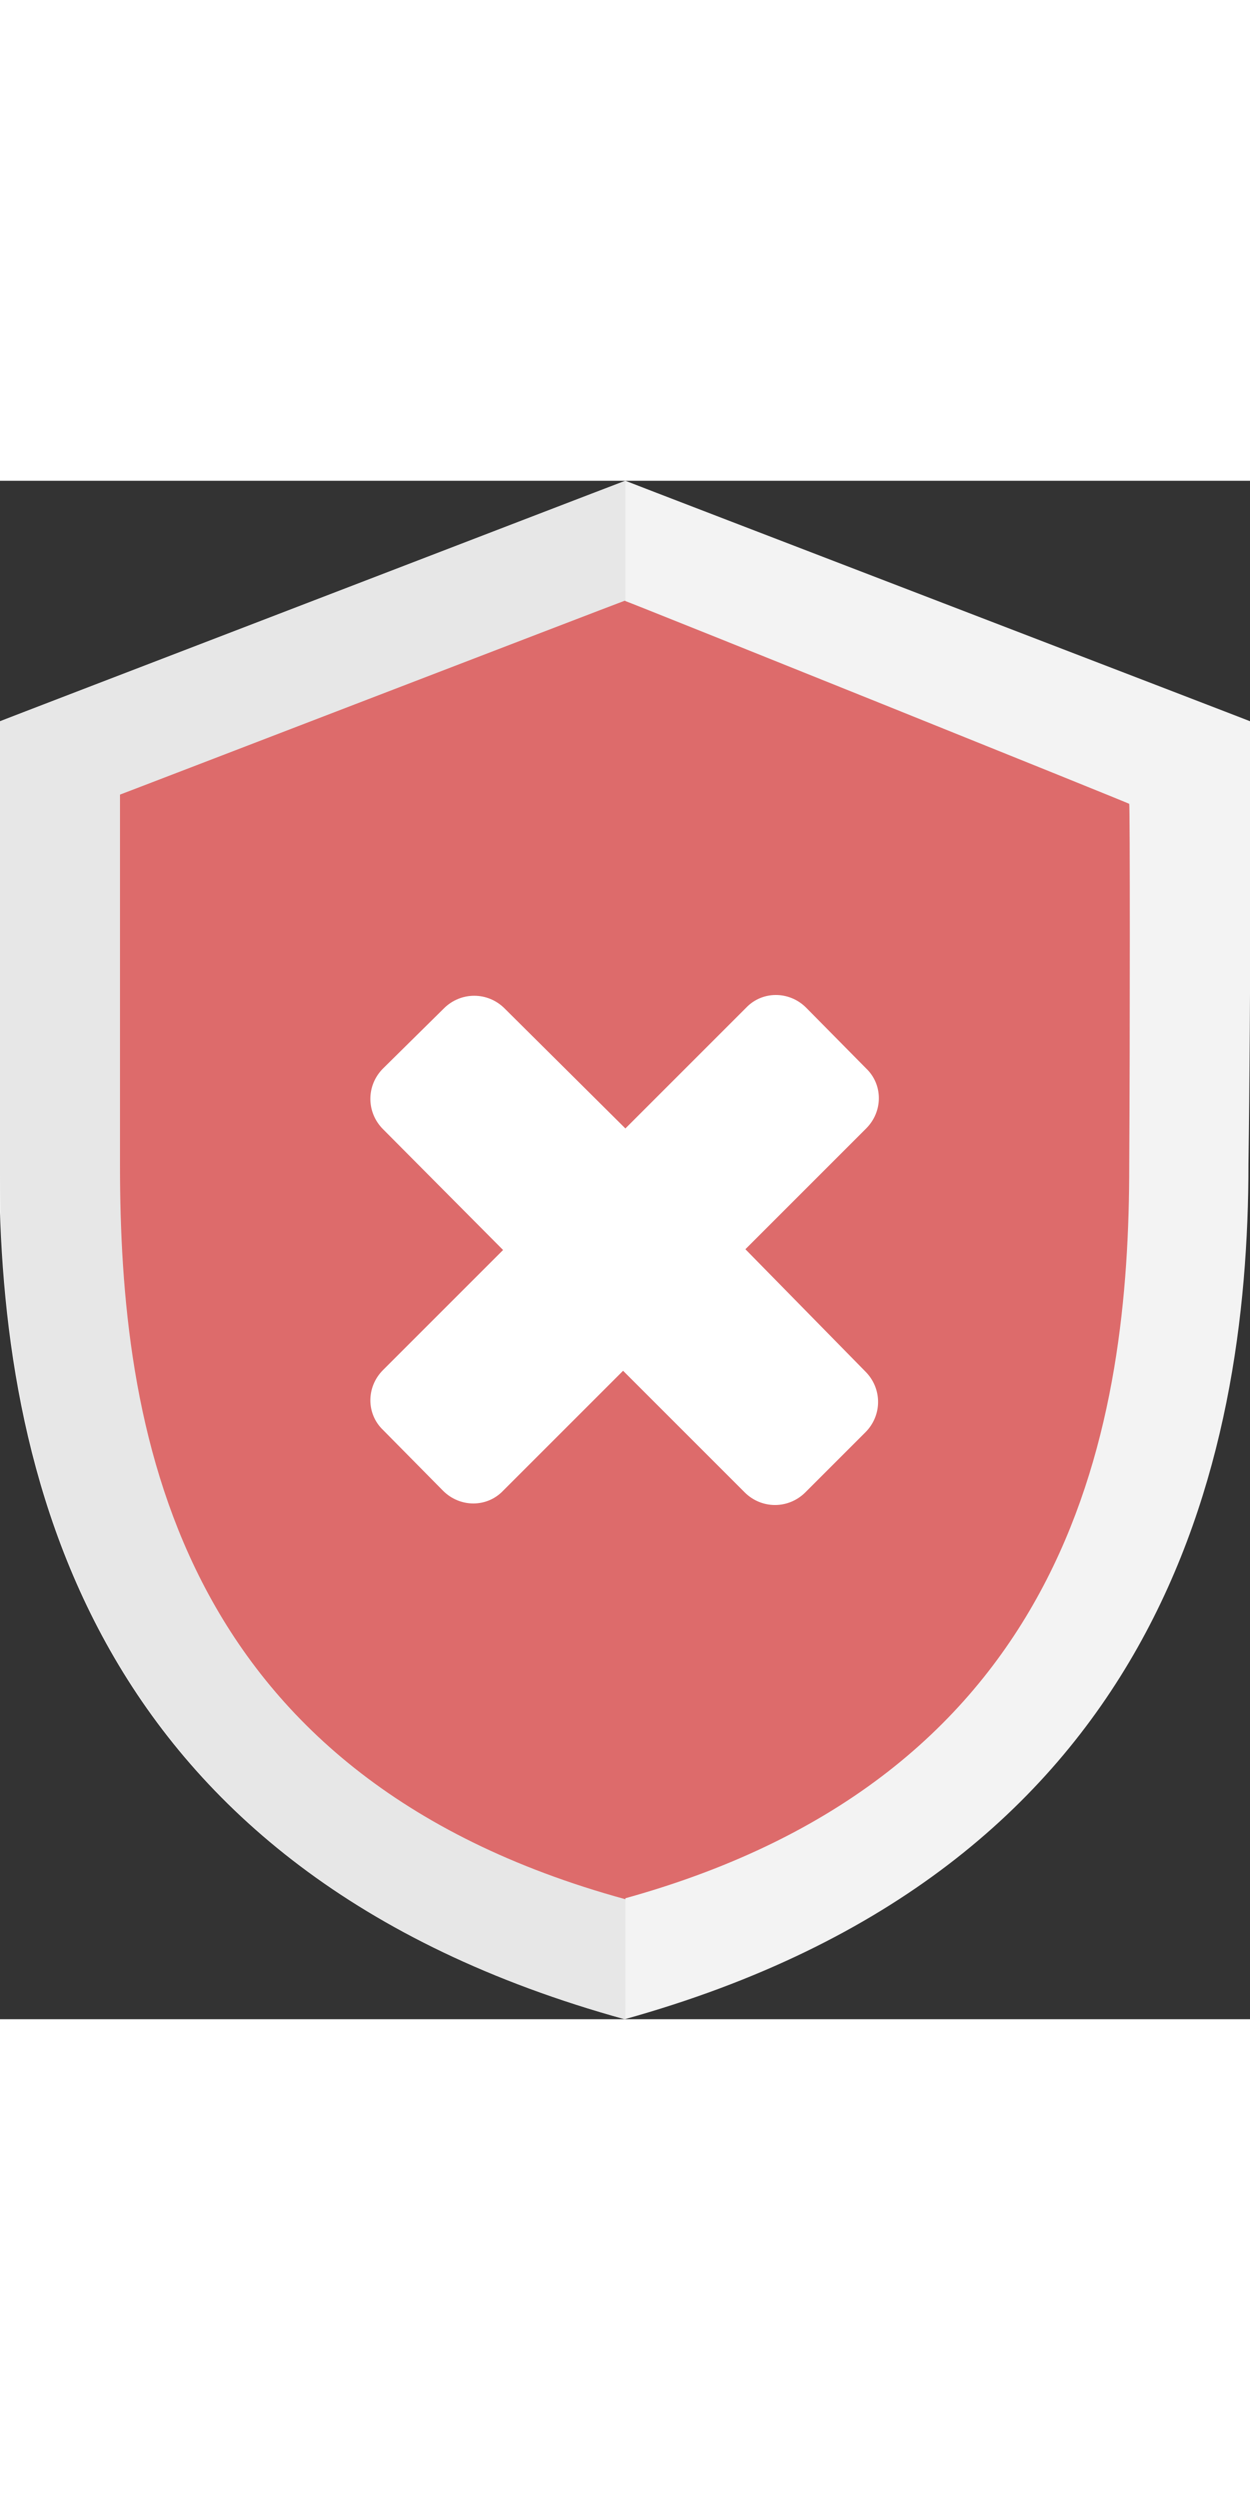 <?xml version="1.0" encoding="utf-8"?>

<!--
 * Copyright (c) 2019, WSO2 Inc. (http://www.wso2.org) All Rights Reserved.
 *
 * WSO2 Inc. licenses this file to you under the Apache License,
 * Version 2.0 (the "License"); you may not use this file except
 * in compliance with the License.
 * You may obtain a copy of the License at
 *
 * http://www.apache.org/licenses/LICENSE-2.0
 *
 * Unless required by applicable law or agreed to in writing,
 * software distributed under the License is distributed on an
 * "AS IS" BASIS, WITHOUT WARRANTIES OR CONDITIONS OF ANY
 * KIND, either express or implied. See the License for the
 * specific language governing permissions and limitations
 * under the License.
-->

<svg version="1.1" id="status-shield-danger" class="icon status-shield danger" xmlns="http://www.w3.org/2000/svg" xmlns:xlink="http://www.w3.org/1999/xlink" x="0px"
	 y="0px" style="enable-background:new 0 0 162.5 200; width: 100px;" viewBox="0 0 162.5 200" xml:space="preserve">
	<rect x="0" y="0" width="162.5" height="200" fill="#333333" stroke="none"/>
	<path style="fill:#F3F3F3;" d="M162.6,31.3c0.1,0-79.3-30.5-81.3-31.3C79.8,0.6-0.2,31.3-0.1,31.3v57.5c0,39.8,11.4,91.9,81.3,111.2
		c69.7-19.4,81.1-72.4,81.1-111.2C162.6,69.1,162.6,31.3,162.6,31.3z"/>
	<path style="fill:#E7E7E7;" d="M0,88.8c0,39.8,11.4,91.9,81.3,111.2V0c-3,1.1-81.3,31.3-81.3,31.3S-0.1,88.8,0,88.8z"/>
	<path style="fill:#DD6B6B;" class="lighter-side" d="M146.8,42c0.2,0-63.9-25.8-65.6-26.4c-1.4,0.5-65.8,25.3-65.6,25.2V89c0,33.4,6.5,79.1,65.6,95.3
		c58.9-16.3,65.6-62.6,65.6-95.3C146.9,72.5,146.9,42,146.8,42z"/>
	<path style="fill:#DD6B6B;" class="darker-side" d="M81.3,15.6c-1.4,0.5-65.8,25.3-65.6,25.2v48.3c0,33.4,6.5,79.1,65.6,95.3V15.6z"/>
	<path style="fill:#FFFFFF;" d="M96.9,99.9l15.7-15.7c2.2-2.2,2.2-5.7,0-7.8l-7.8-7.9c-2.2-2.2-5.7-2.2-7.8,0L81.3,84.2L65.6,68.6
		c-2.2-2.2-5.7-2.2-7.9,0l-7.9,7.8c-2.2,2.2-2.2,5.7,0,7.9L65.4,100l-15.6,15.6c-2.2,2.2-2.2,5.7,0,7.8l7.8,7.9
		c2.2,2.2,5.7,2.2,7.8,0l15.6-15.6l15.8,15.8c2.2,2.2,5.7,2.2,7.9,0l7.8-7.8c2.2-2.2,2.2-5.7,0-7.9L96.9,99.9z"/>
</svg>
